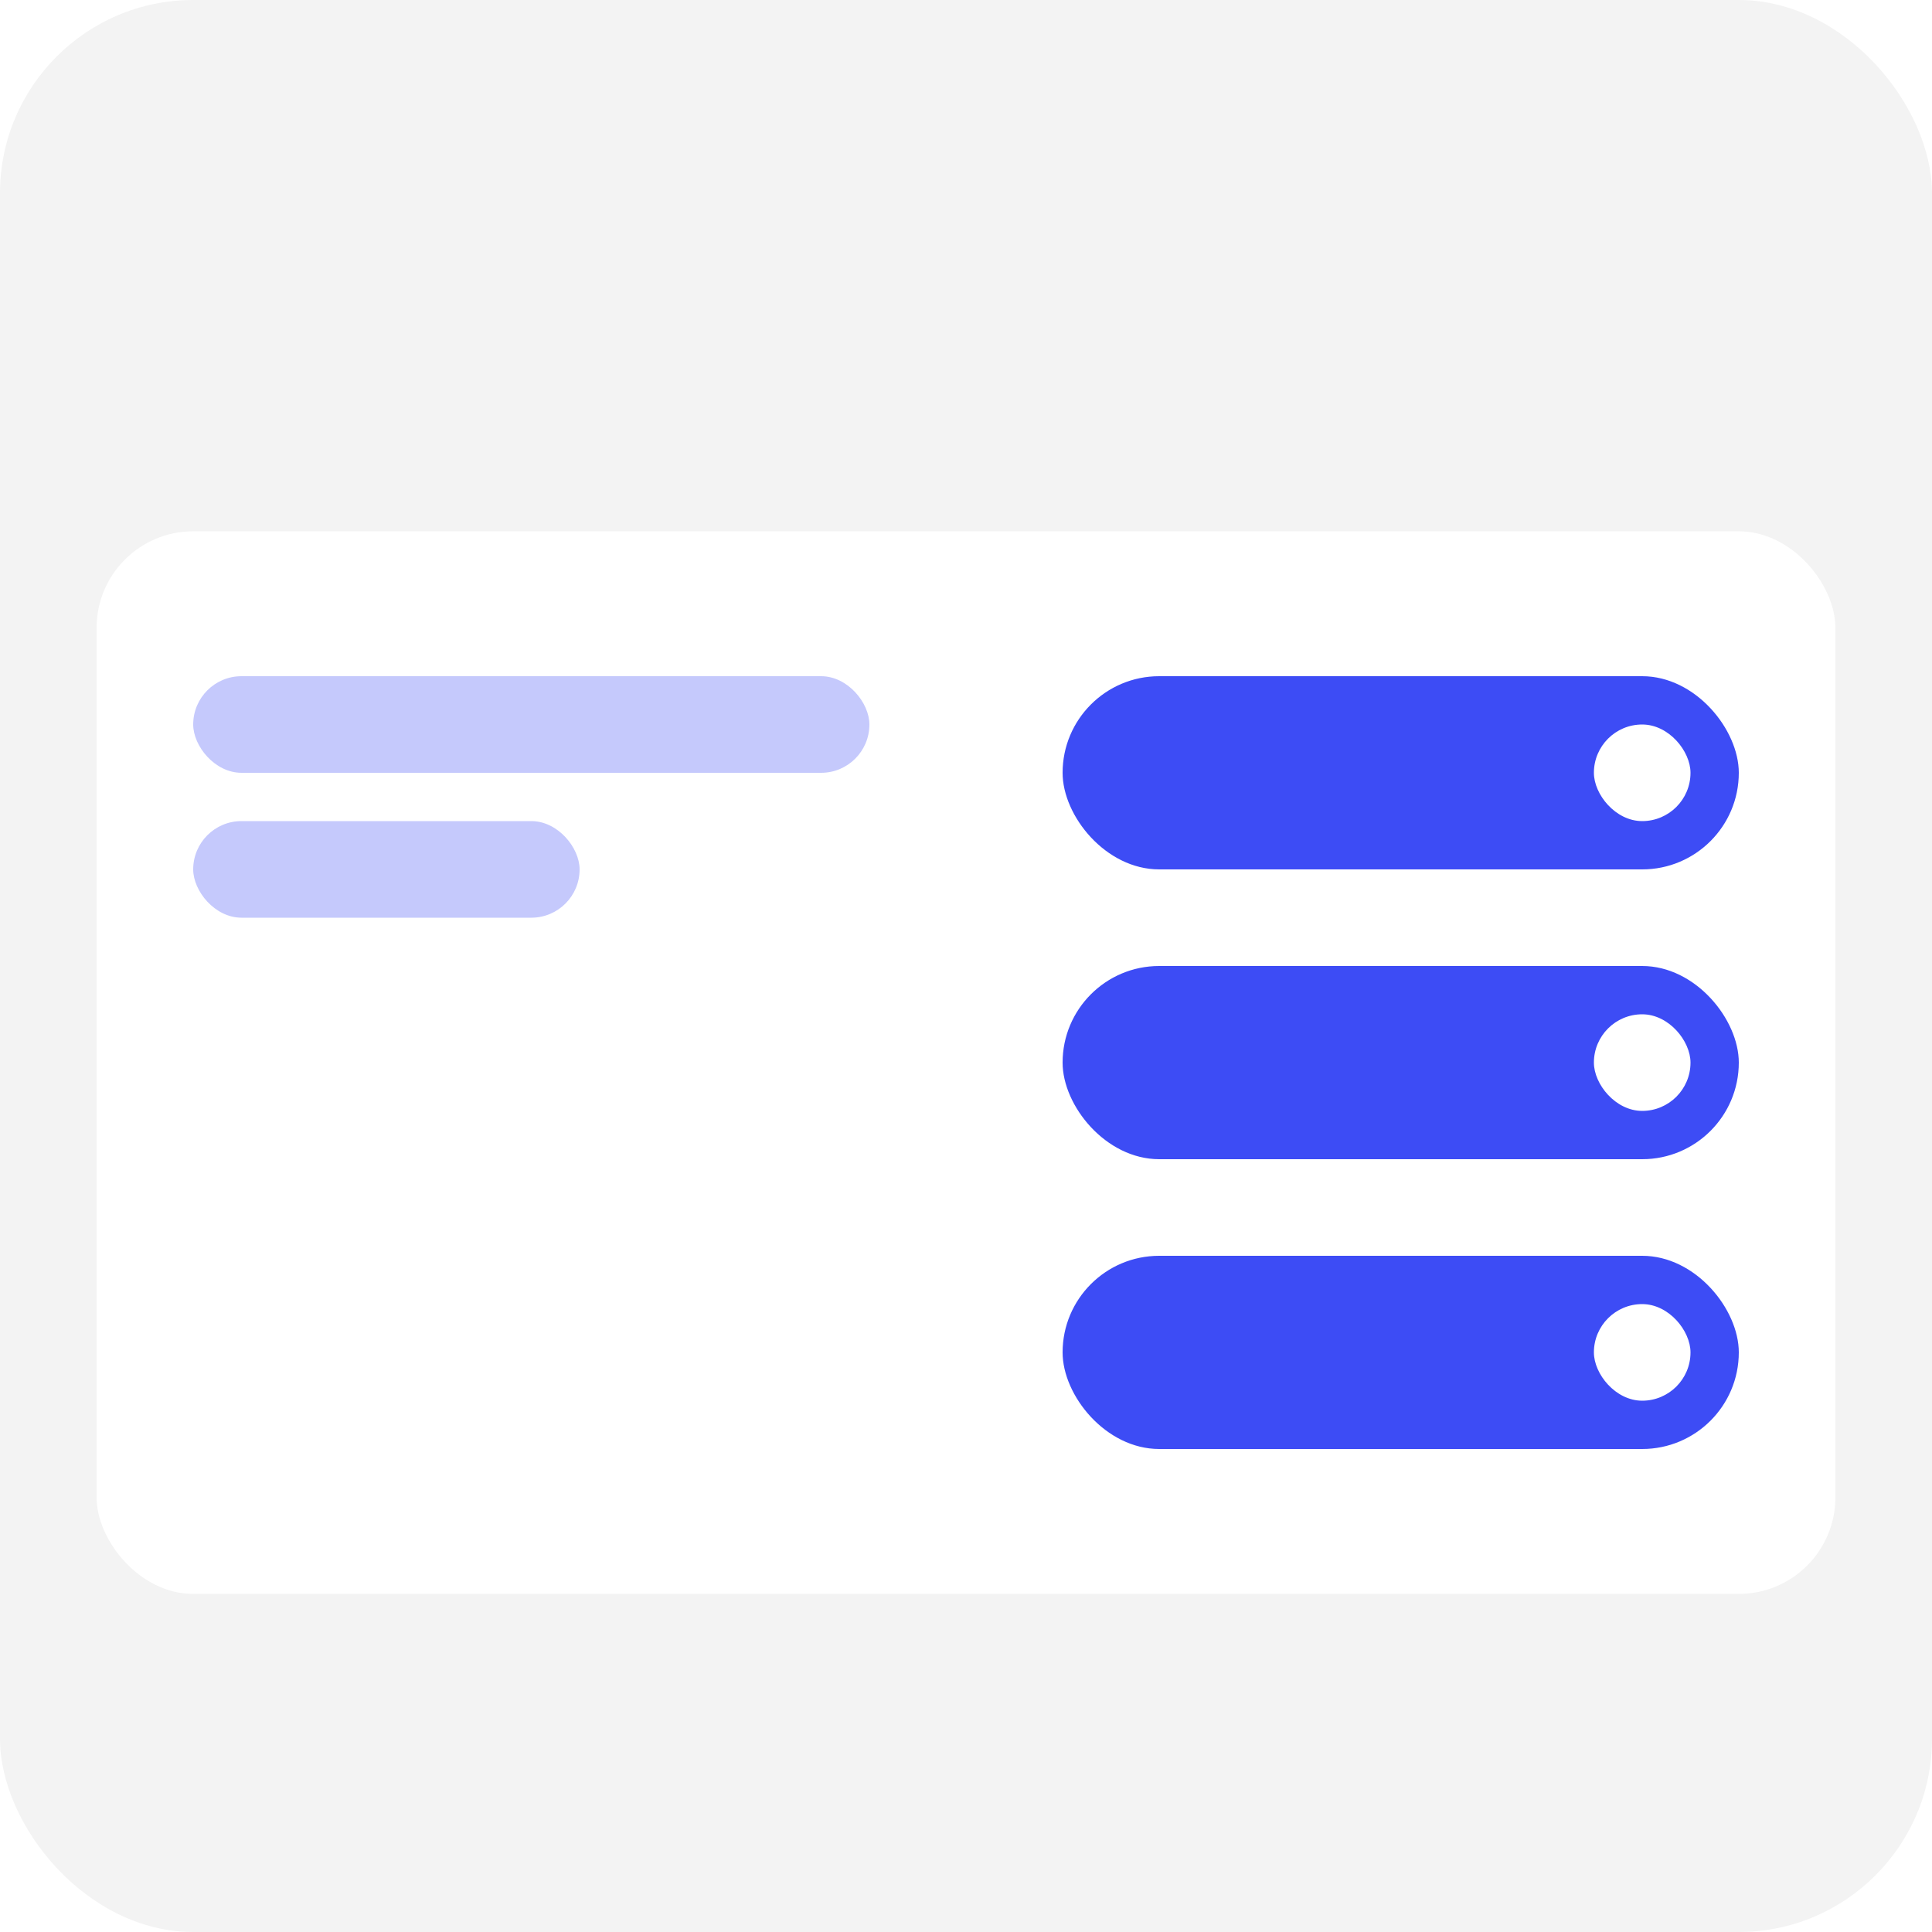 <svg width="40" height="40" viewBox="0 0 40 40" fill="none" xmlns="http://www.w3.org/2000/svg">
<g clip-path="url(#clip0_103_784)">
<rect width="40" height="40" rx="4" fill="#F3F3F3"/>
<g filter="url(#filter0_d_103_784)">
<rect x="2" y="9" width="36" height="22" rx="2" fill="white"/>
<rect x="4" y="12" width="14" height="2" rx="1" fill="#C5C9FC"/>
<rect x="4" y="15" width="8" height="2" rx="1" fill="#C5C9FC"/>
<rect x="22" y="12" width="14" height="4" rx="2" fill="#3D4CF5"/>
<rect x="33" y="13" width="2" height="2" rx="1" fill="white"/>
<rect x="22" y="18" width="14" height="4" rx="2" fill="#3D4CF5"/>
<rect x="33" y="19" width="2" height="2" rx="1" fill="white"/>
<rect x="22" y="24" width="14" height="4" rx="2" fill="#3D4CF5"/>
<rect x="33" y="25" width="2" height="2" rx="1" fill="white"/>
</g>
</g>
<defs>
<filter id="filter0_d_103_784" x="-2" y="7" width="44" height="30" filterUnits="userSpaceOnUse" color-interpolation-filters="sRGB">
<feFlood flood-opacity="0" result="BackgroundImageFix"/>
<feColorMatrix in="SourceAlpha" type="matrix" values="0 0 0 0 0 0 0 0 0 0 0 0 0 0 0 0 0 0 127 0" result="hardAlpha"/>
<feOffset dy="2"/>
<feGaussianBlur stdDeviation="2"/>
<feComposite in2="hardAlpha" operator="out"/>
<feColorMatrix type="matrix" values="0 0 0 0 0 0 0 0 0 0 0 0 0 0 0 0 0 0 0.25 0"/>
<feBlend mode="normal" in2="BackgroundImageFix" result="effect1_dropShadow_103_784"/>
<feBlend mode="normal" in="SourceGraphic" in2="effect1_dropShadow_103_784" result="shape"/>
</filter>
<clipPath id="clip0_103_784">
<rect width="40" height="40" rx="4" fill="white"/>
</clipPath>
</defs>
</svg>
